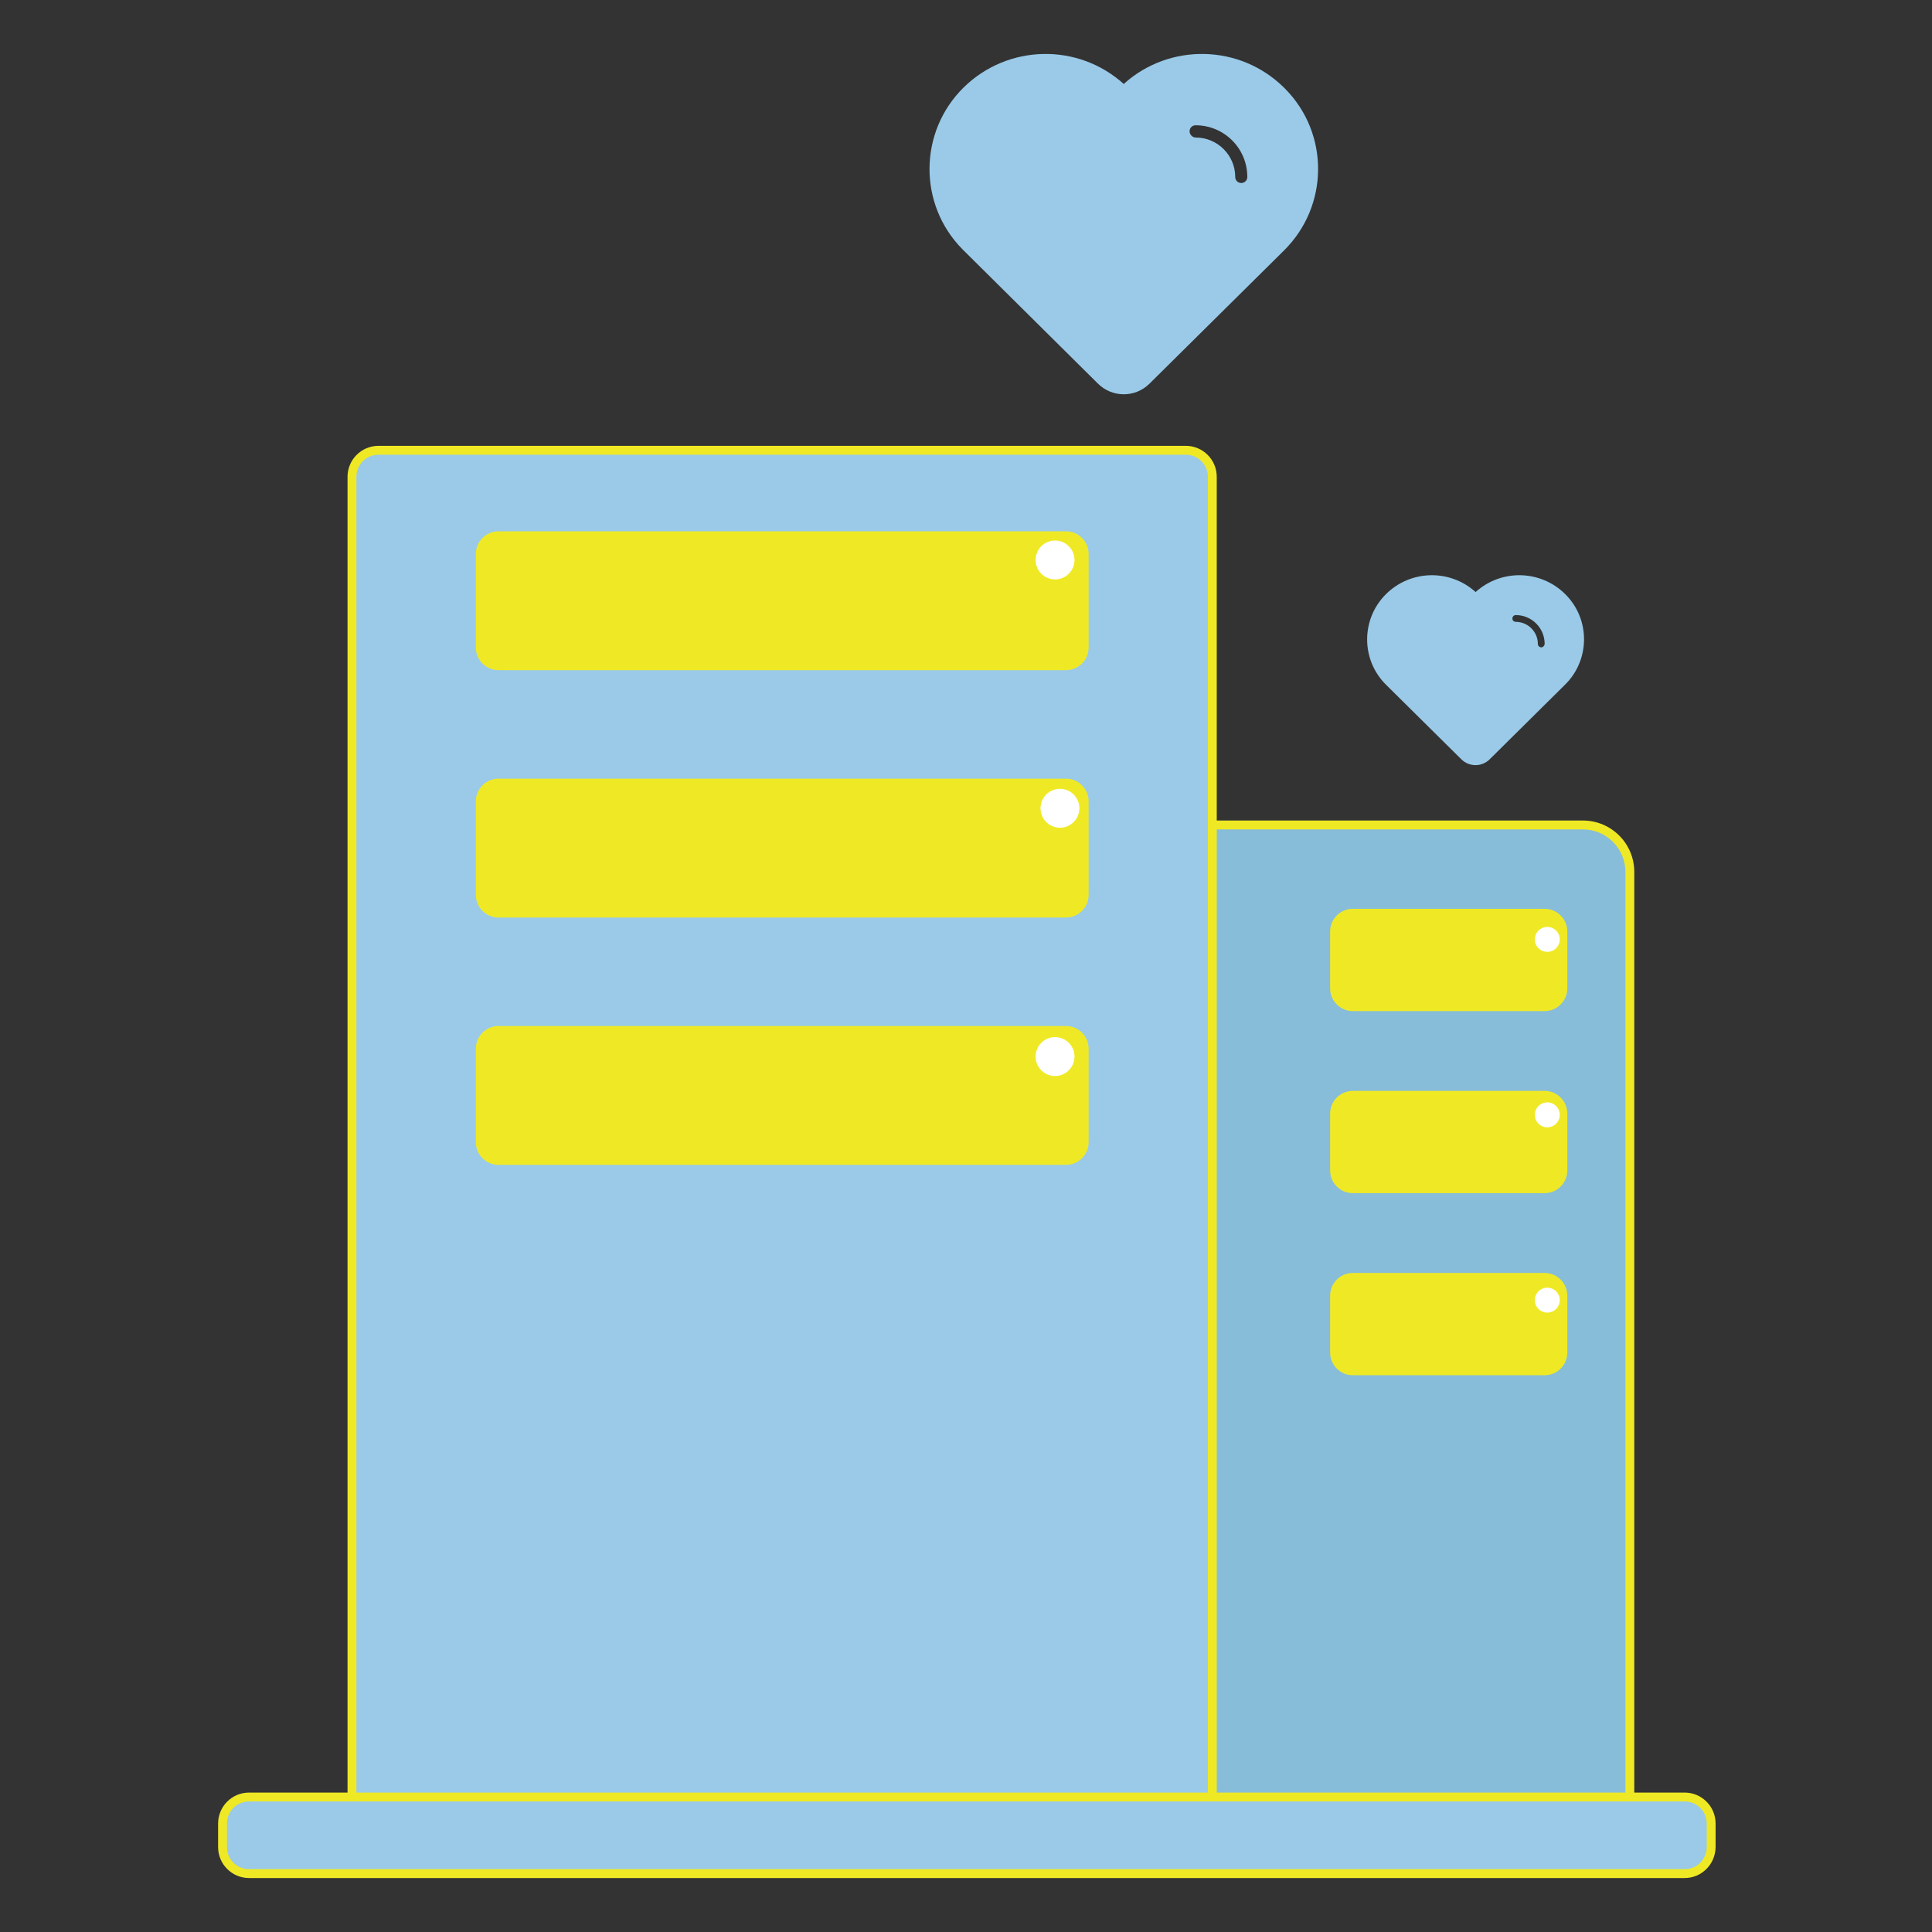<?xml version="1.0" standalone="no"?><!DOCTYPE svg PUBLIC "-//W3C//DTD SVG 1.1//EN" "http://www.w3.org/Graphics/SVG/1.1/DTD/svg11.dtd"><svg t="1583200225470" class="icon" viewBox="0 0 1024 1024" version="1.1" xmlns="http://www.w3.org/2000/svg" p-id="1048" xmlns:xlink="http://www.w3.org/1999/xlink" width="200" height="200"><rect x="0" y="0" width="1024" height="1024" fill="#333333" stroke="none"/><defs><style type="text/css"></style></defs><path d="M681.1 47l-0.6-0.6c-23.3-23-60.6-23.8-84.9-1.9-24.3-21.9-61.5-21.1-84.9 1.9-23.8 23.5-24.1 61.9-0.6 85.7l0.6 0.6 71.1 70.5c7.5 7.6 19.7 7.7 27.3 0.3l0.3-0.3 71.1-70.4c23.9-23.6 24.2-62 0.6-85.8z m-23.2 50c-1.8 0-3.2-1.4-3.2-3.2 0-11.5-9.4-20.9-20.9-20.9-0.9 0-1.7-0.4-2.3-1-0.6-0.6-1-1.4-1-2.3 0-1.8 1.4-3.2 3.2-3.2 15.1 0 27.4 12.2 27.4 27.4 0 1.8-1.4 3.2-3.2 3.2zM829.8 315.1l-0.3-0.3c-13-12.8-33.8-13.3-47.4-1-13.6-12.3-34.4-11.8-47.4 1-13.3 13.1-13.5 34.6-0.3 47.9l0.3 0.3 39.7 39.3c4.2 4.3 11 4.3 15.2 0.1l0.1-0.1 39.7-39.3c13.4-13.1 13.6-34.6 0.4-47.9z m-12.9 28c-1 0-1.8-0.8-1.8-1.8 0-6.4-5.2-11.7-11.7-11.7-0.5 0-0.9-0.2-1.3-0.5-0.3-0.3-0.5-0.8-0.5-1.3 0-1 0.8-1.8 1.8-1.8 8.4 0 15.3 6.8 15.3 15.3-0.1 1-0.9 1.8-1.8 1.8z" fill="#9ACAE8" p-id="1049"></path><path d="M642.6 437.2H839c13.7 0 24.9 11.2 24.9 24.9v504.2c0 13.7-11.2 24.9-24.9 24.9H623.5c-1 0-1.9-0.1-2.9-0.2" fill="#87BDD8" p-id="1050"></path><path d="M839 993.5H623.5c-1 0-2-0.1-3.2-0.2l0.5-4.7c0.9 0.1 1.8 0.2 2.6 0.2H839c12.4 0 22.5-10.1 22.5-22.5V462.1c0-12.4-10.1-22.5-22.5-22.5H642.6v-4.7H839c15 0 27.2 12.2 27.2 27.2v504.2c0 15-12.2 27.2-27.2 27.2z" fill="#EFE925" p-id="1051"></path><path d="M818.7 535.9H717c-6.6 0-12-5.4-12-12v-30.2c0-6.6 5.4-12 12-12h101.7c6.6 0 12 5.4 12 12v30.2c0 6.6-5.4 12-12 12zM818.7 632.4H717c-6.6 0-12-5.4-12-12v-30.2c0-6.6 5.4-12 12-12h101.7c6.6 0 12 5.4 12 12v30.2c0 6.6-5.4 12-12 12zM818.7 728.9H717c-6.6 0-12-5.4-12-12v-30.2c0-6.6 5.4-12 12-12h101.7c6.6 0 12 5.4 12 12v30.2c0 6.6-5.4 12-12 12z" fill="#EFE925" p-id="1052"></path><path d="M630.6 991.1h-432c-6.6 0-12-5.4-12-12V250.7c0-6.6 5.4-12 12-12h432c6.6 0 12 5.4 12 12v728.4c0 6.6-5.4 12-12 12z" fill="#9ACAE8" p-id="1053"></path><path d="M628.6 993.5h-428c-9 0-16.4-7.3-16.4-16.4V252.7c0-9 7.3-16.4 16.4-16.4h427.9c9 0 16.4 7.3 16.4 16.4v724.4c0 9-7.3 16.4-16.3 16.4zM200.6 241c-6.5 0-11.7 5.2-11.7 11.7v724.4c0 6.5 5.2 11.7 11.7 11.7h427.9c6.5 0 11.7-5.2 11.7-11.7V252.7c0-6.5-5.2-11.7-11.7-11.7H200.6z" fill="#EFE925" p-id="1054"></path><path d="M565 355.2H264.2c-6.6 0-12-5.4-12-12v-49.6c0-6.6 5.4-12 12-12H565c6.6 0 12 5.4 12 12v49.6c0 6.6-5.4 12-12 12zM565 486.3H264.2c-6.6 0-12-5.4-12-12v-49.6c0-6.6 5.4-12 12-12H565c6.6 0 12 5.4 12 12v49.6c0 6.6-5.4 12-12 12zM565 617.4H264.2c-6.6 0-12-5.4-12-12v-49.6c0-6.6 5.4-12 12-12H565c6.6 0 12 5.4 12 12v49.6c0 6.6-5.4 12-12 12z" fill="#EFE925" p-id="1055"></path><path d="M894.9 993.1h-765c-6.6 0-12-5.4-12-12v-16.6c0-6.6 5.4-12 12-12h765c6.6 0 12 5.4 12 12v16.6c0 6.6-5.4 12-12 12z" fill="#9ACAE8" p-id="1056"></path><path d="M892.9 995.4H132c-9 0-16.4-7.3-16.4-16.4v-12.5c0-9 7.3-16.4 16.4-16.4h760.9c9 0 16.4 7.3 16.4 16.4V979c-0.1 9.1-7.4 16.4-16.4 16.4zM132 954.8c-6.5 0-11.7 5.2-11.7 11.7V979c0 6.5 5.2 11.7 11.7 11.7h760.9c6.5 0 11.7-5.2 11.7-11.7v-12.5c0-6.5-5.2-11.7-11.7-11.7H132z" fill="#EFE925" p-id="1057"></path><path d="M559.2 296.8m-10.3 0a10.3 10.3 0 1 0 20.6 0 10.3 10.3 0 1 0-20.6 0Z" fill="#FFFFFF" p-id="1058"></path><path d="M561.8 428.4m-10.3 0a10.3 10.3 0 1 0 20.6 0 10.3 10.3 0 1 0-20.6 0Z" fill="#FFFFFF" p-id="1059"></path><path d="M559.2 560m-10.3 0a10.3 10.3 0 1 0 20.6 0 10.3 10.3 0 1 0-20.6 0Z" fill="#FFFFFF" p-id="1060"></path><path d="M820.1 497.9m-6.6 0a6.6 6.6 0 1 0 13.2 0 6.6 6.6 0 1 0-13.2 0Z" fill="#FFFFFF" p-id="1061"></path><path d="M820.1 590.9m-6.6 0a6.6 6.6 0 1 0 13.2 0 6.6 6.6 0 1 0-13.2 0Z" fill="#FFFFFF" p-id="1062"></path><path d="M820.1 689.1m-6.6 0a6.6 6.6 0 1 0 13.2 0 6.6 6.6 0 1 0-13.2 0Z" fill="#FFFFFF" p-id="1063"></path></svg>